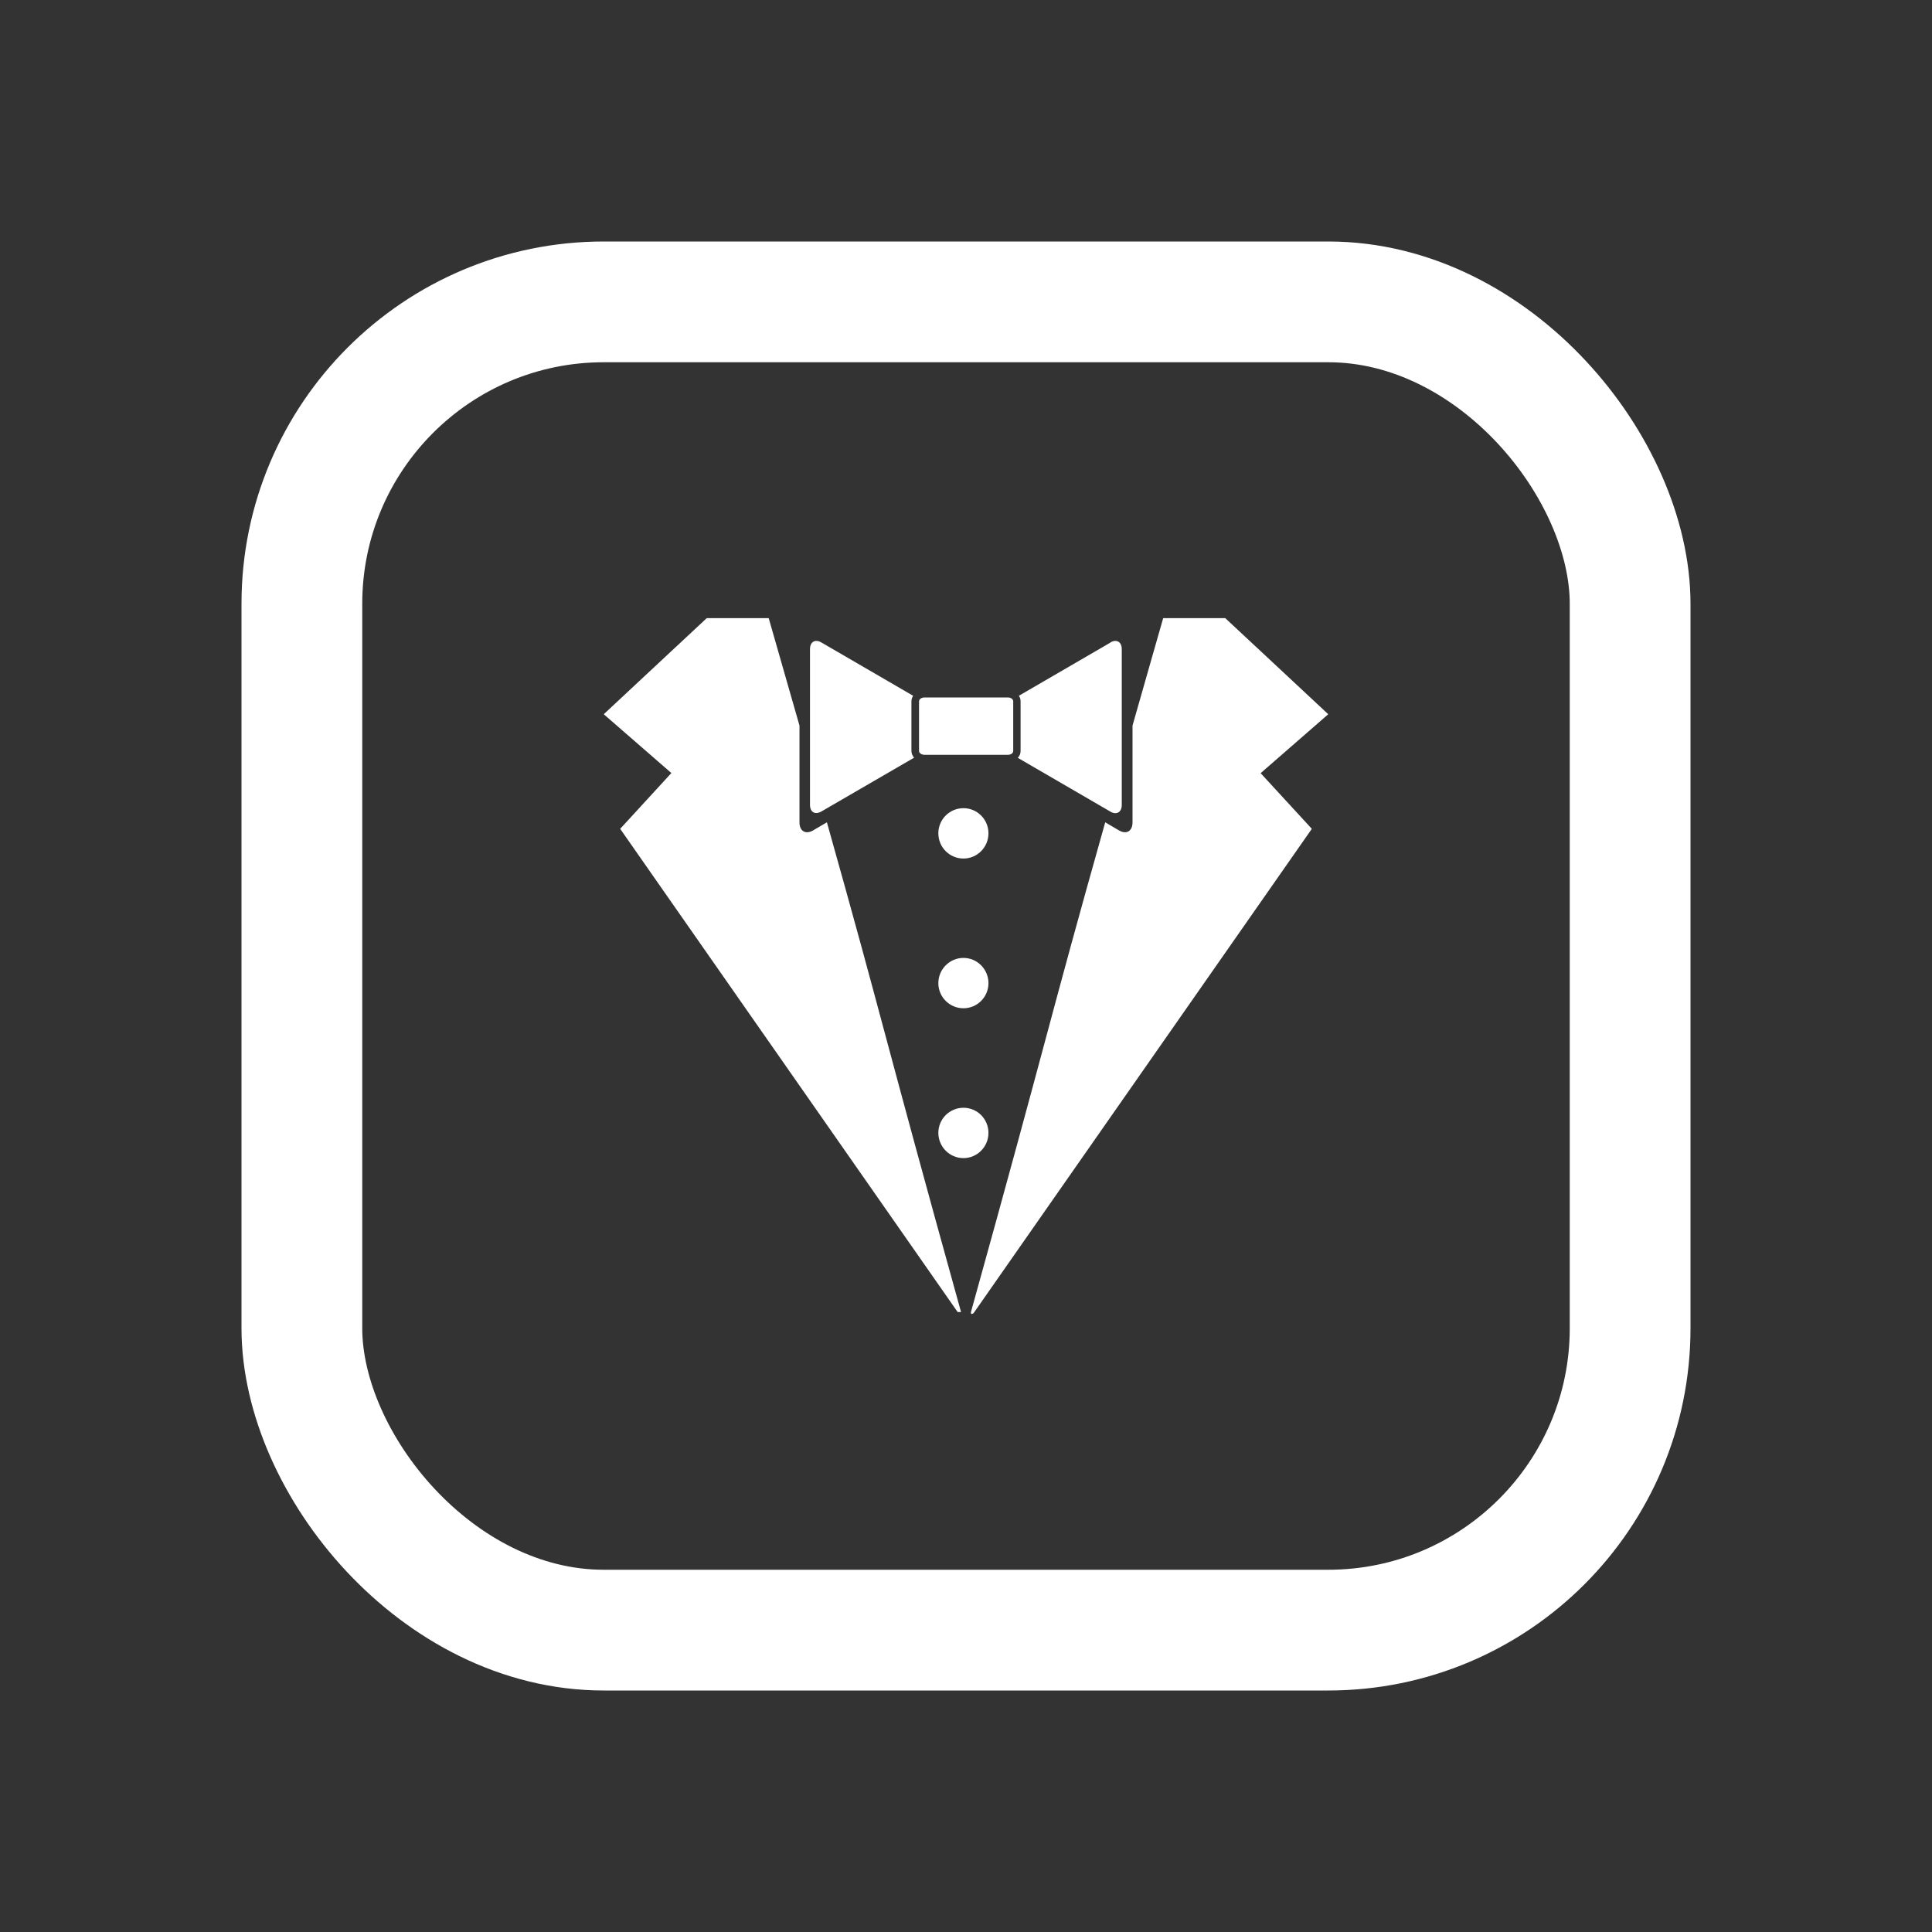<svg width="16" height="16" viewBox="0 0 16 16" fill="none" xmlns="http://www.w3.org/2000/svg">
<rect x="0" y="0" width="16" height="16" fill="#333333" stroke="none"/>
<rect x="2.5" y="2.5" width="11" height="11" rx="2.5" stroke="white"/>
<path fill-rule="evenodd" clip-rule="evenodd" d="M8.041 10.866C8.697 8.505 8.678 8.494 9.153 6.81L9.267 6.877C9.329 6.913 9.379 6.883 9.379 6.811V6.009C9.505 5.565 9.604 5.222 9.633 5.119H10.147L11 5.915L10.44 6.403L10.864 6.864L8.069 10.866C8.055 10.889 8.036 10.884 8.041 10.866H8.041Z" fill="white"/>
<path fill-rule="evenodd" clip-rule="evenodd" d="M8.346 5.776C8.371 5.776 8.391 5.79 8.391 5.808V6.22C8.391 6.237 8.372 6.251 8.347 6.251H7.657C7.632 6.251 7.611 6.237 7.611 6.219V5.808C7.611 5.79 7.632 5.776 7.657 5.776H8.347H8.346ZM9.197 5.321L8.438 5.762C8.447 5.775 8.452 5.791 8.452 5.808V6.22C8.452 6.241 8.444 6.26 8.429 6.276L9.195 6.721C9.246 6.752 9.29 6.727 9.29 6.666V5.376C9.29 5.315 9.246 5.29 9.195 5.321L9.197 5.321ZM7.548 6.22V5.808C7.548 5.791 7.554 5.775 7.562 5.762L6.803 5.321C6.751 5.29 6.708 5.315 6.708 5.376V6.665C6.708 6.727 6.751 6.75 6.803 6.72L7.57 6.275C7.556 6.258 7.548 6.239 7.548 6.218L7.548 6.22Z" fill="white"/>
<path fill-rule="evenodd" clip-rule="evenodd" d="M7.931 10.866H7.959C7.303 8.505 7.322 8.494 6.848 6.81L6.734 6.877C6.672 6.913 6.621 6.883 6.621 6.811V6.009C6.494 5.565 6.395 5.222 6.366 5.119H5.853L5 5.915L5.56 6.402L5.136 6.864L7.931 10.866L7.931 10.866Z" fill="white"/>
<path d="M7.979 7.11C8.093 7.11 8.186 7.017 8.186 6.901C8.186 6.786 8.093 6.693 7.979 6.693C7.864 6.693 7.771 6.786 7.771 6.901C7.771 7.017 7.864 7.11 7.979 7.11Z" fill="white"/>
<path d="M7.979 8.35C8.093 8.35 8.186 8.257 8.186 8.142C8.186 8.027 8.093 7.933 7.979 7.933C7.864 7.933 7.771 8.027 7.771 8.142C7.771 8.257 7.864 8.35 7.979 8.35Z" fill="white"/>
<path d="M7.979 9.591C8.093 9.591 8.186 9.497 8.186 9.382C8.186 9.267 8.093 9.174 7.979 9.174C7.864 9.174 7.771 9.267 7.771 9.382C7.771 9.497 7.864 9.591 7.979 9.591Z" fill="white"/>
</svg>
